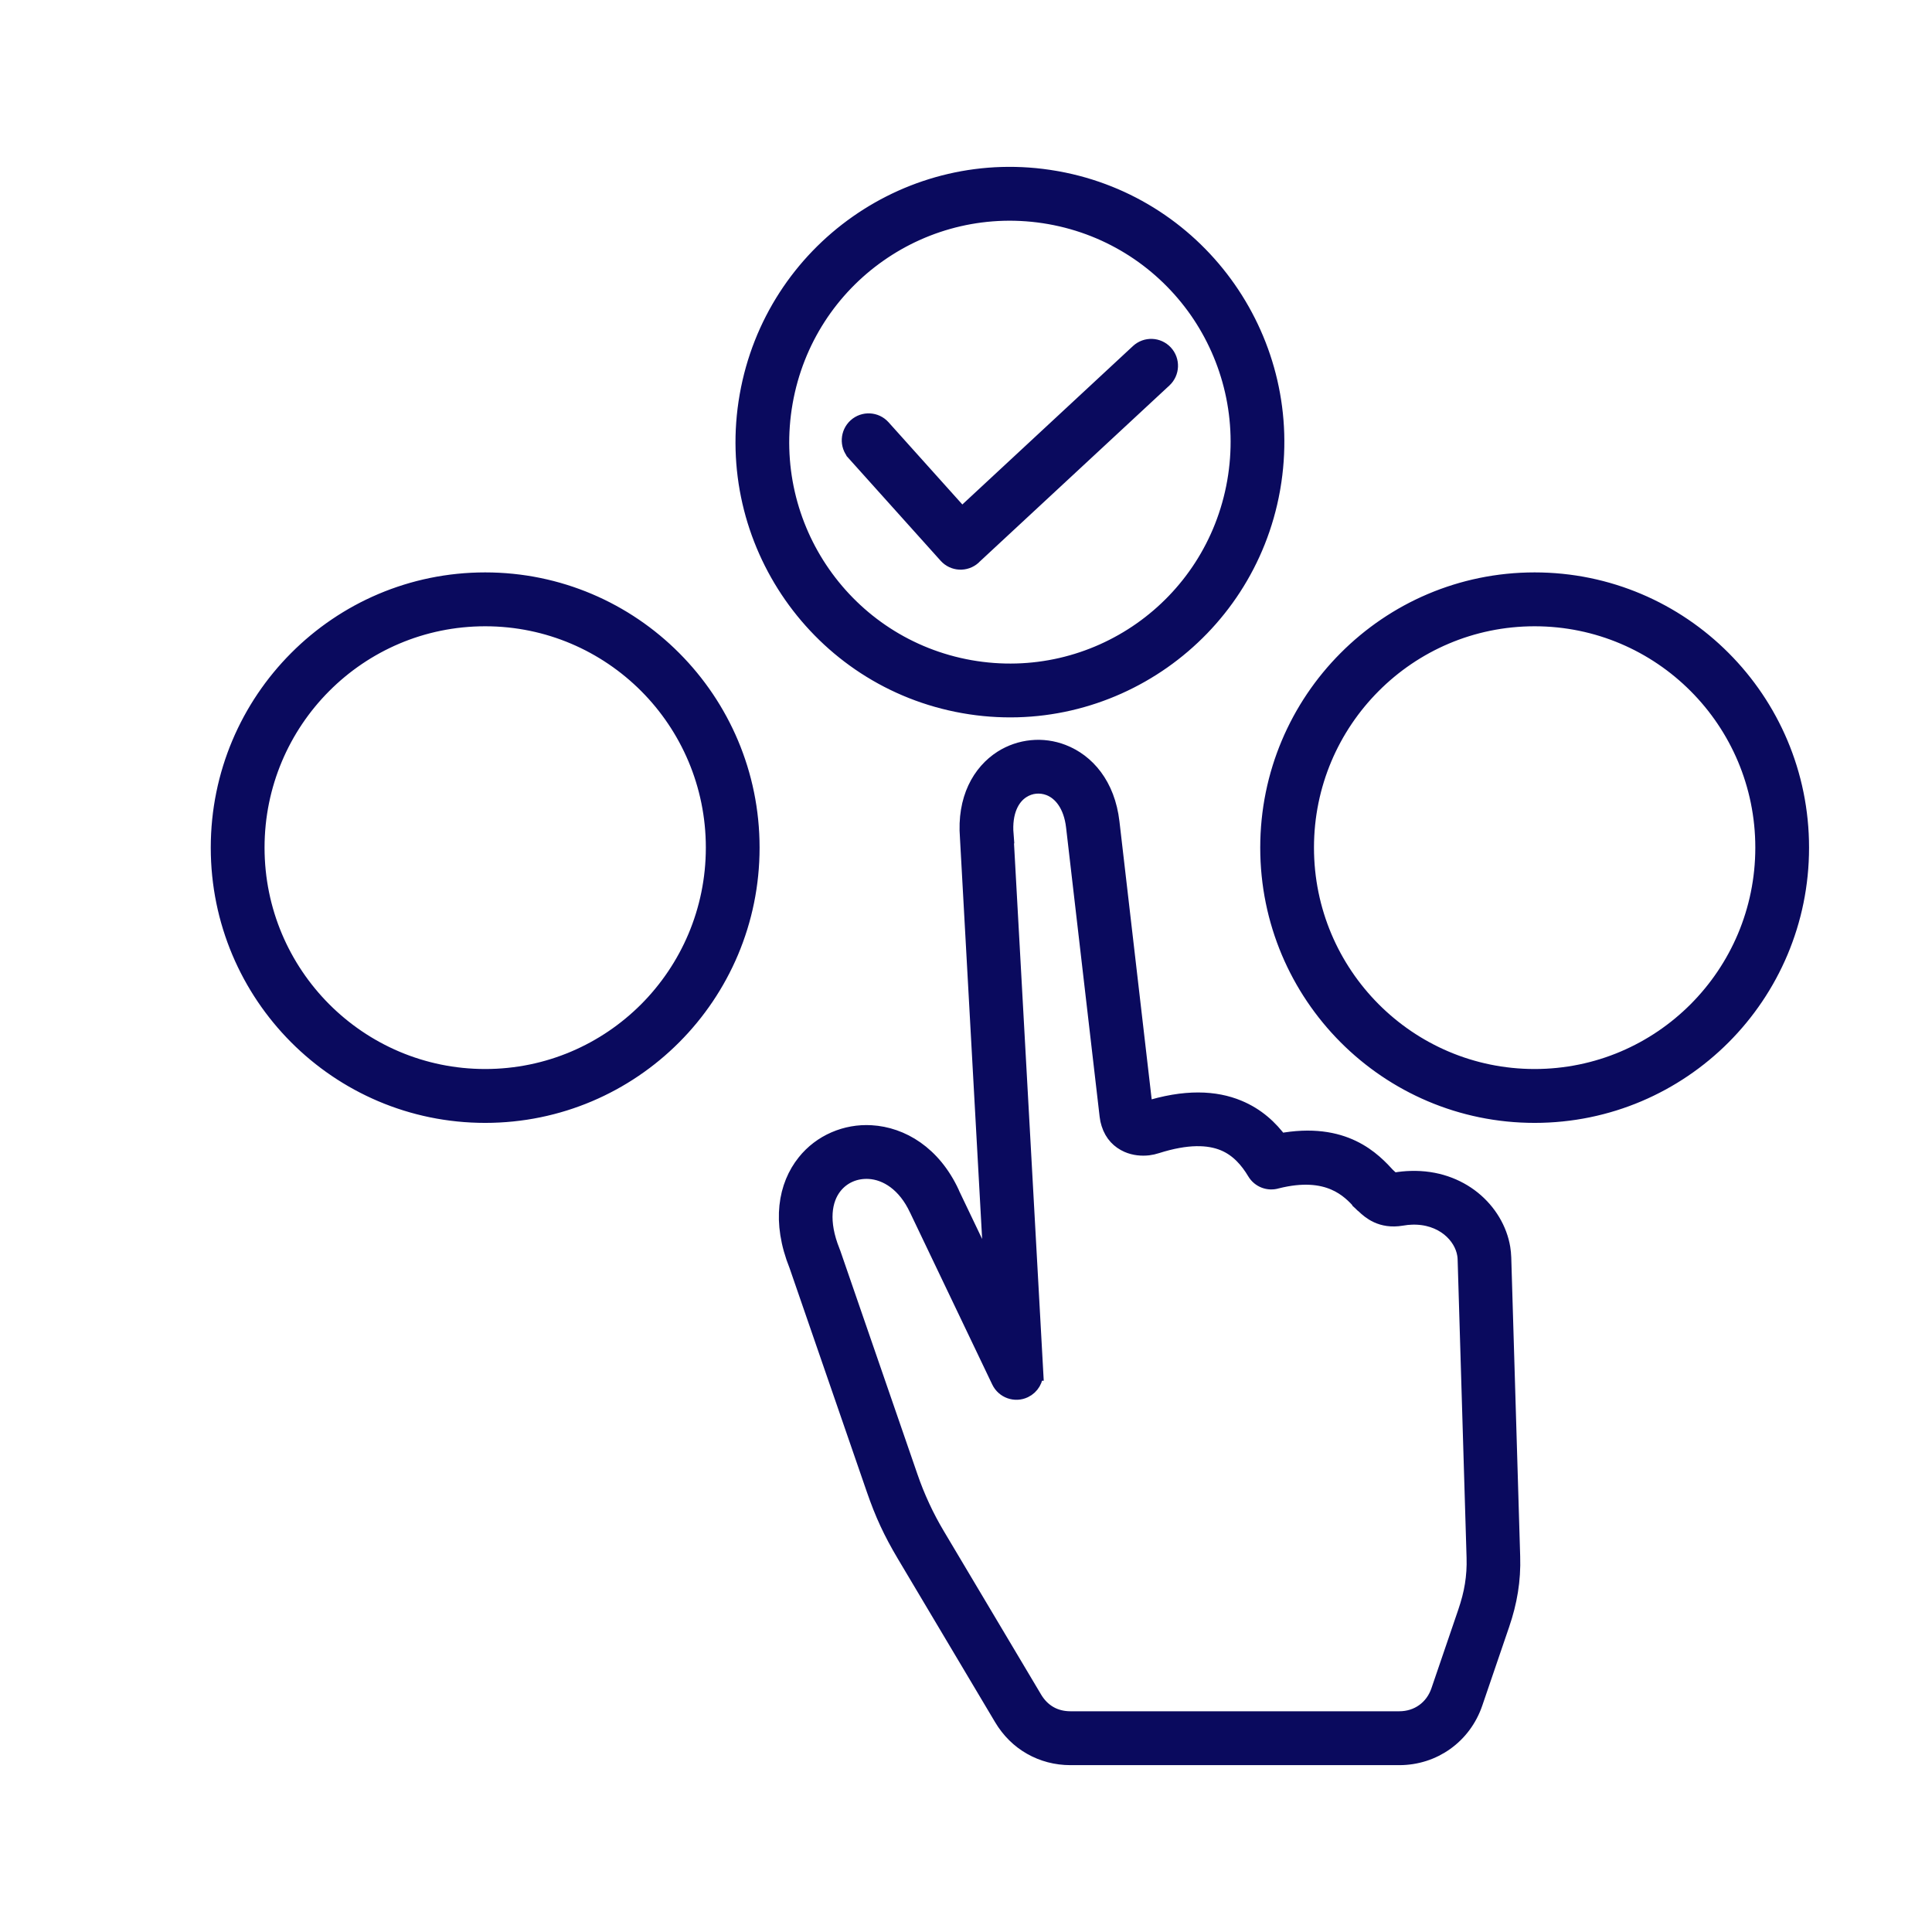 <?xml version="1.0" encoding="UTF-8"?><svg version="1.1" width="44px" height="44px" viewBox="0 0 44.0 44.0" xmlns="http://www.w3.org/2000/svg" xmlns:xlink="http://www.w3.org/1999/xlink"><defs><clipPath id="i0"><path d="M1920,0 L1920,1080 L0,1080 L0,0 L1920,0 Z"></path></clipPath><clipPath id="i1"><path d="M19.196,13.152 C19.738,13.361 20.198,13.883 20.296,14.73 L21.057,21.292 C21.072,21.29 21.081,21.289 21.085,21.288 C22,20.996 22.678,21.038 23.193,21.251 C23.614,21.425 23.913,21.705 24.139,22.013 C25.617,21.733 26.264,22.437 26.604,22.809 L26.637,22.838 C26.665,22.863 26.719,22.912 26.782,22.901 C26.899,22.882 27.015,22.87 27.132,22.867 C27.697,22.85 28.175,23.031 28.53,23.316 C28.893,23.609 29.128,24.012 29.197,24.427 C29.208,24.495 29.215,24.567 29.218,24.643 L29.421,31.446 C29.43,31.721 29.413,31.978 29.372,32.232 C29.331,32.487 29.267,32.735 29.18,32.989 L28.569,34.778 C28.443,35.148 28.212,35.454 27.914,35.667 C27.617,35.88 27.255,36 26.867,36 L19.379,36 C19.057,36 18.755,35.919 18.489,35.768 C18.224,35.618 18.001,35.398 17.835,35.12 L15.623,31.403 C15.471,31.148 15.344,30.911 15.234,30.674 C15.125,30.44 15.026,30.189 14.928,29.905 L13.17,24.812 C12.77,23.818 12.925,23.009 13.346,22.483 C13.527,22.256 13.758,22.083 14.017,21.971 C14.274,21.86 14.555,21.809 14.84,21.826 C15.527,21.866 16.238,22.287 16.652,23.179 C16.656,23.188 16.66,23.198 16.663,23.207 L17.623,25.215 L17.062,15.07 C16.992,14.202 17.339,13.598 17.827,13.286 C18.031,13.157 18.261,13.079 18.498,13.056 C18.731,13.033 18.97,13.065 19.196,13.152 Z M18.576,13.877 C18.47,13.888 18.364,13.924 18.269,13.985 C18.017,14.145 17.841,14.487 17.883,15.007 L18.558,27.245 C18.567,27.406 18.48,27.565 18.325,27.639 C18.121,27.737 17.876,27.65 17.778,27.445 L15.923,23.564 C15.917,23.553 15.91,23.541 15.905,23.528 C15.635,22.947 15.202,22.674 14.795,22.65 C14.635,22.641 14.48,22.668 14.342,22.728 C14.206,22.787 14.084,22.879 13.987,23 C13.737,23.313 13.659,23.83 13.932,24.507 C13.937,24.517 13.941,24.527 13.944,24.537 L15.704,29.637 C15.785,29.873 15.875,30.097 15.981,30.325 C16.085,30.55 16.198,30.763 16.328,30.981 L18.54,34.697 C18.632,34.851 18.753,34.971 18.894,35.051 C19.034,35.131 19.199,35.173 19.379,35.173 L26.867,35.173 C27.082,35.173 27.279,35.109 27.437,34.995 C27.596,34.882 27.72,34.716 27.789,34.514 L28.4,32.725 C28.474,32.507 28.528,32.304 28.56,32.103 C28.593,31.899 28.607,31.691 28.6,31.468 L28.396,24.665 C28.395,24.635 28.391,24.601 28.385,24.563 C28.348,24.342 28.218,24.123 28.014,23.959 C27.801,23.789 27.508,23.68 27.154,23.691 C27.081,23.693 27.002,23.701 26.917,23.716 C26.459,23.793 26.211,23.566 26.083,23.448 C26.06,23.43 26.037,23.41 26.017,23.388 L25.999,23.368 C25.75,23.097 25.266,22.57 24.072,22.871 C23.895,22.925 23.699,22.854 23.6,22.688 C23.437,22.415 23.213,22.151 22.881,22.013 C22.529,21.867 22.037,21.848 21.333,22.072 C21.275,22.091 21.212,22.105 21.15,22.113 C21.007,22.129 20.841,22.117 20.687,22.049 C20.508,21.969 20.355,21.826 20.28,21.587 C20.262,21.531 20.249,21.474 20.243,21.417 L19.478,14.824 C19.42,14.324 19.181,14.028 18.903,13.921 C18.798,13.881 18.686,13.866 18.576,13.877 Z M29.95,9.236 C31.621,9.236 33.133,9.915 34.228,11.014 C35.323,12.112 36,13.629 36,15.305 C36,16.98 35.323,18.498 34.228,19.596 C33.133,20.694 31.621,21.373 29.95,21.373 C28.28,21.373 26.768,20.694 25.673,19.596 C24.578,18.498 23.901,16.981 23.901,15.305 C23.901,13.629 24.578,12.112 25.673,11.014 C26.767,9.915 28.28,9.236 29.95,9.236 Z M6.05,9.236 C7.72,9.236 9.233,9.915 10.327,11.014 C11.422,12.112 12.099,13.629 12.099,15.305 C12.099,16.98 11.422,18.498 10.327,19.596 C9.233,20.694 7.72,21.373 6.05,21.373 C4.379,21.373 2.867,20.694 1.772,19.596 C0.677,18.498 0,16.981 0,15.305 C0,13.629 0.677,12.112 1.772,11.014 C2.867,9.915 4.379,9.236 6.05,9.236 Z M29.95,10.063 C28.508,10.063 27.201,10.649 26.256,11.598 C25.31,12.546 24.725,13.857 24.725,15.304 C24.725,16.752 25.31,18.062 26.256,19.011 C27.201,19.959 28.508,20.546 29.95,20.546 C31.393,20.546 32.7,19.959 33.645,19.011 C34.591,18.062 35.176,16.752 35.176,15.304 C35.176,13.857 34.591,12.546 33.645,11.598 C32.7,10.65 31.393,10.063 29.95,10.063 Z M6.05,10.063 C4.607,10.063 3.301,10.649 2.355,11.598 C1.41,12.546 0.825,13.857 0.825,15.304 C0.825,16.752 1.41,18.062 2.355,19.011 C3.301,19.959 4.607,20.546 6.05,20.546 C7.493,20.546 8.799,19.959 9.745,19.011 C10.69,18.062 11.275,16.752 11.275,15.304 C11.275,13.857 10.69,12.546 9.745,11.598 C8.799,10.65 7.493,10.063 6.05,10.063 Z M19.031,0.09 C19.045,0.092 19.058,0.094 19.072,0.097 C20.706,0.392 22.07,1.322 22.955,2.59 C23.84,3.858 24.244,5.461 23.961,7.103 C23.959,7.117 23.957,7.131 23.954,7.144 C23.66,8.784 22.732,10.152 21.469,11.039 C20.2,11.93 18.594,12.336 16.951,12.045 C15.307,11.755 13.935,10.822 13.046,9.548 C12.158,8.276 11.753,6.664 12.043,5.016 C12.333,3.367 13.263,1.99 14.532,1.099 C15.796,0.211 17.395,-0.195 19.031,0.09 Z M15.002,1.775 C13.907,2.543 13.105,3.732 12.854,5.159 C12.604,6.586 12.952,7.979 13.719,9.077 C14.485,10.175 15.67,10.98 17.092,11.232 C18.515,11.483 19.904,11.133 20.999,10.364 C22.093,9.596 22.895,8.407 23.146,6.981 C23.397,5.553 23.048,4.16 22.282,3.061 C21.515,1.964 20.33,1.159 18.909,0.907 C17.486,0.656 16.097,1.005 15.002,1.775 Z M21.519,4.05 C21.673,4.217 21.663,4.477 21.497,4.632 L17.18,8.64 C17.172,8.65 17.162,8.659 17.152,8.668 C16.983,8.82 16.723,8.807 16.571,8.637 L14.476,6.304 C14.324,6.134 14.338,5.873 14.507,5.72 C14.676,5.568 14.936,5.581 15.088,5.751 L16.904,7.774 L20.939,4.027 C21.106,3.873 21.365,3.883 21.519,4.05 Z"></path></clipPath><clipPath id="i2"><path d=""></path></clipPath></defs><g transform="translate(-684.0 -304.0)"><g clip-path="url(#i0)"><g transform="translate(684.0 304.0)"><g transform="translate(4 4.0)"><g transform="translate(1.0 0.0)"><g clip-path="url(#i1)"><polygon points="0,2.22044605e-16 36,2.22044605e-16 36,36 0,36 0,2.22044605e-16" stroke="none" fill="#0A0A5E"></polygon></g><path d="M21.085,21.288 C22,20.996 22.678,21.038 23.193,21.251 C23.614,21.425 23.913,21.705 24.139,22.013 C25.617,21.733 26.264,22.437 26.604,22.809 L26.637,22.838 L26.637,22.837 C26.665,22.863 26.719,22.912 26.782,22.901 C26.899,22.882 27.015,22.87 27.132,22.867 C27.697,22.85 28.175,23.031 28.53,23.316 C28.893,23.609 29.128,24.012 29.197,24.427 C29.208,24.495 29.215,24.567 29.218,24.643 L29.421,31.446 C29.43,31.721 29.413,31.978 29.372,32.232 C29.331,32.487 29.267,32.735 29.18,32.989 L28.569,34.778 C28.443,35.148 28.212,35.454 27.914,35.667 C27.617,35.88 27.255,36 26.867,36 L19.379,36 C19.057,36 18.755,35.919 18.489,35.768 C18.224,35.618 18.001,35.398 17.835,35.12 L15.623,31.403 C15.471,31.148 15.344,30.911 15.234,30.674 C15.125,30.44 15.026,30.189 14.928,29.905 L13.17,24.812 C12.77,23.818 12.925,23.009 13.346,22.483 C13.527,22.256 13.758,22.083 14.017,21.971 C14.274,21.86 14.555,21.809 14.84,21.826 C15.527,21.866 16.238,22.287 16.652,23.179 C16.656,23.188 16.66,23.198 16.663,23.207 L17.623,25.215 L17.062,15.07 L17.062,15.07 C16.992,14.202 17.339,13.598 17.827,13.286 C18.031,13.157 18.261,13.079 18.498,13.056 C18.731,13.033 18.97,13.065 19.196,13.152 C19.738,13.361 20.198,13.883 20.296,14.73 L21.057,21.292 C21.072,21.29 21.081,21.289 21.085,21.288 L21.085,21.288 Z M14.476,6.303 C14.324,6.134 14.338,5.873 14.507,5.72 C14.676,5.568 14.936,5.581 15.088,5.751 L16.904,7.774 L20.939,4.027 C21.106,3.873 21.365,3.883 21.519,4.05 C21.673,4.217 21.663,4.477 21.497,4.632 L17.18,8.64 C17.172,8.65 17.162,8.659 17.152,8.668 C16.983,8.82 16.723,8.807 16.571,8.637 L14.476,6.304 L14.476,6.303 Z M29.95,9.236 C31.621,9.236 33.133,9.915 34.228,11.014 C35.323,12.112 36,13.629 36,15.305 C36,16.98 35.323,18.498 34.228,19.596 C33.133,20.694 31.621,21.373 29.95,21.373 C28.28,21.373 26.768,20.694 25.673,19.596 C24.578,18.498 23.901,16.981 23.901,15.305 C23.901,13.629 24.578,12.112 25.673,11.014 C26.767,9.915 28.28,9.236 29.95,9.236 L29.95,9.236 Z M33.645,11.598 C32.7,10.65 31.393,10.063 29.95,10.063 C28.508,10.063 27.201,10.649 26.256,11.598 C25.31,12.546 24.725,13.857 24.725,15.304 C24.725,16.752 25.31,18.062 26.256,19.011 C27.201,19.959 28.508,20.546 29.95,20.546 C31.393,20.546 32.7,19.959 33.645,19.011 C34.591,18.062 35.176,16.752 35.176,15.304 C35.176,13.857 34.591,12.546 33.645,11.598 L33.645,11.598 Z M6.05,9.236 C7.72,9.236 9.233,9.915 10.327,11.014 C11.422,12.112 12.099,13.629 12.099,15.305 C12.099,16.98 11.422,18.498 10.327,19.596 C9.233,20.694 7.72,21.373 6.05,21.373 C4.379,21.373 2.867,20.694 1.772,19.596 C0.677,18.498 0,16.981 0,15.305 C0,13.629 0.677,12.112 1.772,11.014 C2.867,9.915 4.379,9.236 6.05,9.236 L6.05,9.236 Z M9.745,11.598 C8.799,10.65 7.493,10.063 6.05,10.063 C4.607,10.063 3.301,10.649 2.355,11.598 C1.41,12.546 0.825,13.857 0.825,15.304 C0.825,16.752 1.41,18.062 2.355,19.011 C3.301,19.959 4.607,20.546 6.05,20.546 C7.493,20.546 8.799,19.959 9.745,19.011 C10.69,18.062 11.275,16.752 11.275,15.304 C11.275,13.857 10.69,12.546 9.745,11.598 L9.745,11.598 Z M19.031,0.09 C19.045,0.092 19.058,0.094 19.072,0.097 C20.706,0.392 22.07,1.322 22.955,2.59 C23.84,3.858 24.244,5.461 23.961,7.103 C23.959,7.117 23.957,7.131 23.954,7.144 C23.66,8.784 22.732,10.152 21.469,11.039 C20.2,11.93 18.594,12.336 16.951,12.045 C15.307,11.755 13.935,10.822 13.046,9.548 C12.158,8.276 11.753,6.664 12.043,5.016 C12.333,3.367 13.263,1.99 14.532,1.099 C15.796,0.211 17.395,-0.195 19.031,0.09 L19.031,0.09 Z M22.282,3.061 C21.515,1.964 20.33,1.159 18.909,0.907 C17.486,0.656 16.097,1.005 15.002,1.775 C13.907,2.543 13.105,3.732 12.854,5.159 C12.604,6.586 12.952,7.979 13.719,9.077 C14.485,10.175 15.67,10.98 17.092,11.232 C18.515,11.483 19.904,11.133 20.999,10.364 C22.093,9.596 22.895,8.407 23.146,6.981 C23.397,5.553 23.048,4.16 22.282,3.061 L22.282,3.061 Z M22.881,22.013 C22.529,21.867 22.037,21.848 21.333,22.072 C21.275,22.091 21.212,22.105 21.15,22.113 C21.007,22.129 20.841,22.117 20.687,22.049 C20.508,21.969 20.355,21.826 20.28,21.587 C20.262,21.531 20.249,21.474 20.243,21.417 L19.478,14.824 C19.42,14.324 19.181,14.028 18.903,13.921 C18.798,13.881 18.686,13.866 18.576,13.877 C18.47,13.888 18.364,13.924 18.269,13.985 C18.017,14.145 17.841,14.487 17.883,15.007 L17.882,15.007 L18.559,27.245 L18.558,27.245 C18.567,27.406 18.48,27.565 18.325,27.639 C18.121,27.737 17.876,27.65 17.778,27.445 L15.923,23.564 C15.917,23.553 15.91,23.541 15.905,23.528 C15.635,22.947 15.202,22.674 14.795,22.65 C14.635,22.641 14.48,22.668 14.342,22.728 C14.206,22.787 14.084,22.879 13.987,23 C13.737,23.313 13.659,23.83 13.932,24.507 C13.937,24.517 13.941,24.527 13.944,24.537 L15.704,29.637 C15.785,29.873 15.875,30.097 15.981,30.325 C16.085,30.55 16.198,30.763 16.328,30.981 L18.54,34.697 C18.632,34.851 18.753,34.971 18.894,35.051 C19.034,35.131 19.199,35.173 19.379,35.173 L26.867,35.173 C27.082,35.173 27.279,35.109 27.437,34.995 C27.596,34.882 27.72,34.716 27.789,34.514 L28.4,32.725 C28.474,32.507 28.528,32.304 28.56,32.103 C28.593,31.899 28.607,31.691 28.6,31.468 L28.396,24.665 C28.395,24.635 28.391,24.601 28.385,24.563 C28.348,24.342 28.218,24.123 28.014,23.959 C27.801,23.789 27.508,23.68 27.154,23.691 C27.081,23.693 27.002,23.701 26.917,23.716 C26.459,23.793 26.211,23.566 26.083,23.448 L26.084,23.447 L26.083,23.447 C26.06,23.43 26.037,23.41 26.017,23.388 L25.999,23.368 C25.75,23.097 25.266,22.57 24.072,22.871 C23.895,22.925 23.699,22.854 23.6,22.688 C23.437,22.415 23.213,22.151 22.881,22.013 L22.881,22.013 Z" stroke="#0A0A5E" stroke-width="0.4" fill="none" stroke-miterlimit="10"></path></g><g transform="translate(0.0 36.0)"><g clip-path="url(#i2)"><polygon points="0.445,0.43 0.555,0.43 0.555,0.57 0.445,0.57 0.445,0.43" stroke="none" fill="#000000"></polygon></g></g><g transform="translate(0.0 36.0)"><g clip-path="url(#i2)"><polygon points="0.461,0.445 0.539,0.445 0.539,0.555 0.461,0.555 0.461,0.445" stroke="none" fill="#000000"></polygon></g></g><g transform="translate(0.0 36.0)"><g clip-path="url(#i2)"><polygon points="0,0 0.109,0 0.109,0.109 0,0.109 0,0" stroke="none" fill="#000000"></polygon></g></g><g transform="translate(0.0 36.0)"><g clip-path="url(#i2)"><polygon points="0,0 0.094,0 0.094,0.109 0,0.109 0,0" stroke="none" fill="#000000"></polygon></g></g><g transform="translate(0.0 36.0)"><g clip-path="url(#i2)"><polygon points="0.453,0.43 0.547,0.43 0.547,0.57 0.453,0.57 0.453,0.43" stroke="none" fill="#000000"></polygon></g></g><g transform="translate(0.0 36.0)"><g clip-path="url(#i2)"><polygon points="0,0 0.109,0 0.109,0.109 0,0.109 0,0" stroke="none" fill="#000000"></polygon></g></g><g transform="translate(0.0 36.0)"><g clip-path="url(#i2)"><polygon points="0,0 0.109,0 0.109,0.141 0,0.141 0,0" stroke="none" fill="#000000"></polygon></g></g><g transform="translate(0.0 36.0)"><g clip-path="url(#i2)"><polygon points="0,0 0.109,0 0.109,0.141 0,0.141 0,0" stroke="none" fill="#000000"></polygon></g></g><g transform="translate(0.0 36.0)"><g clip-path="url(#i2)"><polygon points="0.438,0.422 0.562,0.422 0.562,0.578 0.438,0.578 0.438,0.422" stroke="none" fill="#000000"></polygon></g></g><g transform="translate(0.0 36.0)"><g clip-path="url(#i2)"><polygon points="0,0 0.109,0 0.109,0.141 0,0.141 0,0" stroke="none" fill="#000000"></polygon></g></g><g transform="translate(0.0 36.0)"><g clip-path="url(#i2)"><polygon points="0,0 0.109,0 0.109,0.109 0,0.109 0,0" stroke="none" fill="#000000"></polygon></g></g><g transform="translate(0.0 36.0)"><g clip-path="url(#i2)"><polygon points="0,0 0.109,0 0.109,0.141 0,0.141 0,0" stroke="none" fill="#000000"></polygon></g></g><g transform="translate(0.0 36.0)"><g clip-path="url(#i2)"><polygon points="0.461,0.445 0.539,0.445 0.539,0.555 0.461,0.555 0.461,0.445" stroke="none" fill="#000000"></polygon></g></g><g transform="translate(0.0 36.0)"><g clip-path="url(#i2)"><polygon points="0,0 0.109,0 0.109,0.109 0,0.109 0,0" stroke="none" fill="#000000"></polygon></g></g><g transform="translate(0.0 36.0)"><g clip-path="url(#i2)"><polygon points="0.461,0.445 0.539,0.445 0.539,0.555 0.461,0.555 0.461,0.445" stroke="none" fill="#000000"></polygon></g></g><g transform="translate(0.0 36.0)"><g clip-path="url(#i2)"><polygon points="0.445,0.445 0.555,0.445 0.555,0.555 0.445,0.555 0.445,0.445" stroke="none" fill="#000000"></polygon></g></g><g transform="translate(0.0 36.0)"><g clip-path="url(#i2)"><polygon points="0,0 0.094,0 0.094,0.109 0,0.109 0,0" stroke="none" fill="#000000"></polygon></g></g><g transform="translate(0.0 36.0)"><g clip-path="url(#i2)"><polygon points="0.461,0.445 0.539,0.445 0.539,0.555 0.461,0.555 0.461,0.445" stroke="none" fill="#000000"></polygon></g></g><g transform="translate(0.0 36.0)"><g clip-path="url(#i2)"><polygon points="0.453,0.43 0.547,0.43 0.547,0.57 0.453,0.57 0.453,0.43" stroke="none" fill="#000000"></polygon></g></g><g transform="translate(0.0 36.0)"><g clip-path="url(#i2)"><polygon points="0.453,0.445 0.547,0.445 0.547,0.555 0.453,0.555 0.453,0.445" stroke="none" fill="#000000"></polygon></g></g><g transform="translate(0.0 36.0)"><g clip-path="url(#i2)"><polygon points="0.461,0.43 0.539,0.43 0.539,0.57 0.461,0.57 0.461,0.43" stroke="none" fill="#000000"></polygon></g></g><g transform="translate(0.0 36.0)"><g clip-path="url(#i2)"><polygon points="0.461,0.445 0.539,0.445 0.539,0.555 0.461,0.555 0.461,0.445" stroke="none" fill="#000000"></polygon></g></g><g transform="translate(0.0 36.0)"><g clip-path="url(#i2)"><polygon points="0,0 0.109,0 0.109,0.109 0,0.109 0,0" stroke="none" fill="#000000"></polygon></g></g><g transform="translate(0.0 36.0)"><g clip-path="url(#i2)"><polygon points="0.414,0.445 0.586,0.445 0.586,0.555 0.414,0.555 0.414,0.445" stroke="none" fill="#000000"></polygon></g></g><g transform="translate(0.0 36.0)"><g clip-path="url(#i2)"><polygon points="0.453,0.43 0.547,0.43 0.547,0.57 0.453,0.57 0.453,0.43" stroke="none" fill="#000000"></polygon></g></g><g transform="translate(0.0 36.0)"><g clip-path="url(#i2)"><polygon points="0.445,0.43 0.555,0.43 0.555,0.57 0.445,0.57 0.445,0.43" stroke="none" fill="#000000"></polygon></g></g><g transform="translate(0.0 36.0)"><g clip-path="url(#i2)"><polygon points="0,0 0.109,0 0.109,0.109 0,0.109 0,0" stroke="none" fill="#000000"></polygon></g></g><g transform="translate(0.0 36.0)"><g clip-path="url(#i2)"><polygon points="0.438,0.43 0.562,0.43 0.562,0.57 0.438,0.57 0.438,0.43" stroke="none" fill="#000000"></polygon></g></g><g transform="translate(0.0 36.0)"><g clip-path="url(#i2)"><polygon points="0,0 0.109,0 0.109,0.109 0,0.109 0,0" stroke="none" fill="#000000"></polygon></g></g><g transform="translate(0.0 36.0)"><g clip-path="url(#i2)"><polygon points="0.445,0.445 0.555,0.445 0.555,0.555 0.445,0.555 0.445,0.445" stroke="none" fill="#000000"></polygon></g></g><g transform="translate(0.0 36.0)"><g clip-path="url(#i2)"><polygon points="0.445,0.445 0.555,0.445 0.555,0.555 0.445,0.555 0.445,0.445" stroke="none" fill="#000000"></polygon></g></g><g transform="translate(0.0 36.0)"><g clip-path="url(#i2)"><polygon points="0,0 0.109,0 0.109,0.141 0,0.141 0,0" stroke="none" fill="#000000"></polygon></g></g><g transform="translate(0.0 36.0)"><g clip-path="url(#i2)"><polygon points="0.461,0.445 0.539,0.445 0.539,0.555 0.461,0.555 0.461,0.445" stroke="none" fill="#000000"></polygon></g></g><g transform="translate(0.0 36.0)"><g clip-path="url(#i2)"><polygon points="0,0 0.109,0 0.109,0.109 0,0.109 0,0" stroke="none" fill="#000000"></polygon></g></g><g transform="translate(0.0 36)"><g clip-path="url(#i2)"><polygon points="0,-6.32827124e-15 0.047,-6.32827124e-15 0.047,0.156 0,0.156 0,-6.32827124e-15" stroke="none" fill="#000000"></polygon></g></g><g transform="translate(0.0 36.0)"><g clip-path="url(#i2)"><polygon points="0,0 0.109,0 0.109,0.109 0,0.109 0,0" stroke="none" fill="#000000"></polygon></g></g><g transform="translate(0.0 36.0)"><g clip-path="url(#i2)"><polygon points="0.461,0.445 0.539,0.445 0.539,0.555 0.461,0.555 0.461,0.445" stroke="none" fill="#000000"></polygon></g></g><g transform="translate(0.0 36.0)"><g clip-path="url(#i2)"><polygon points="0.453,0.43 0.547,0.43 0.547,0.57 0.453,0.57 0.453,0.43" stroke="none" fill="#000000"></polygon></g></g></g></g></g></g></svg>